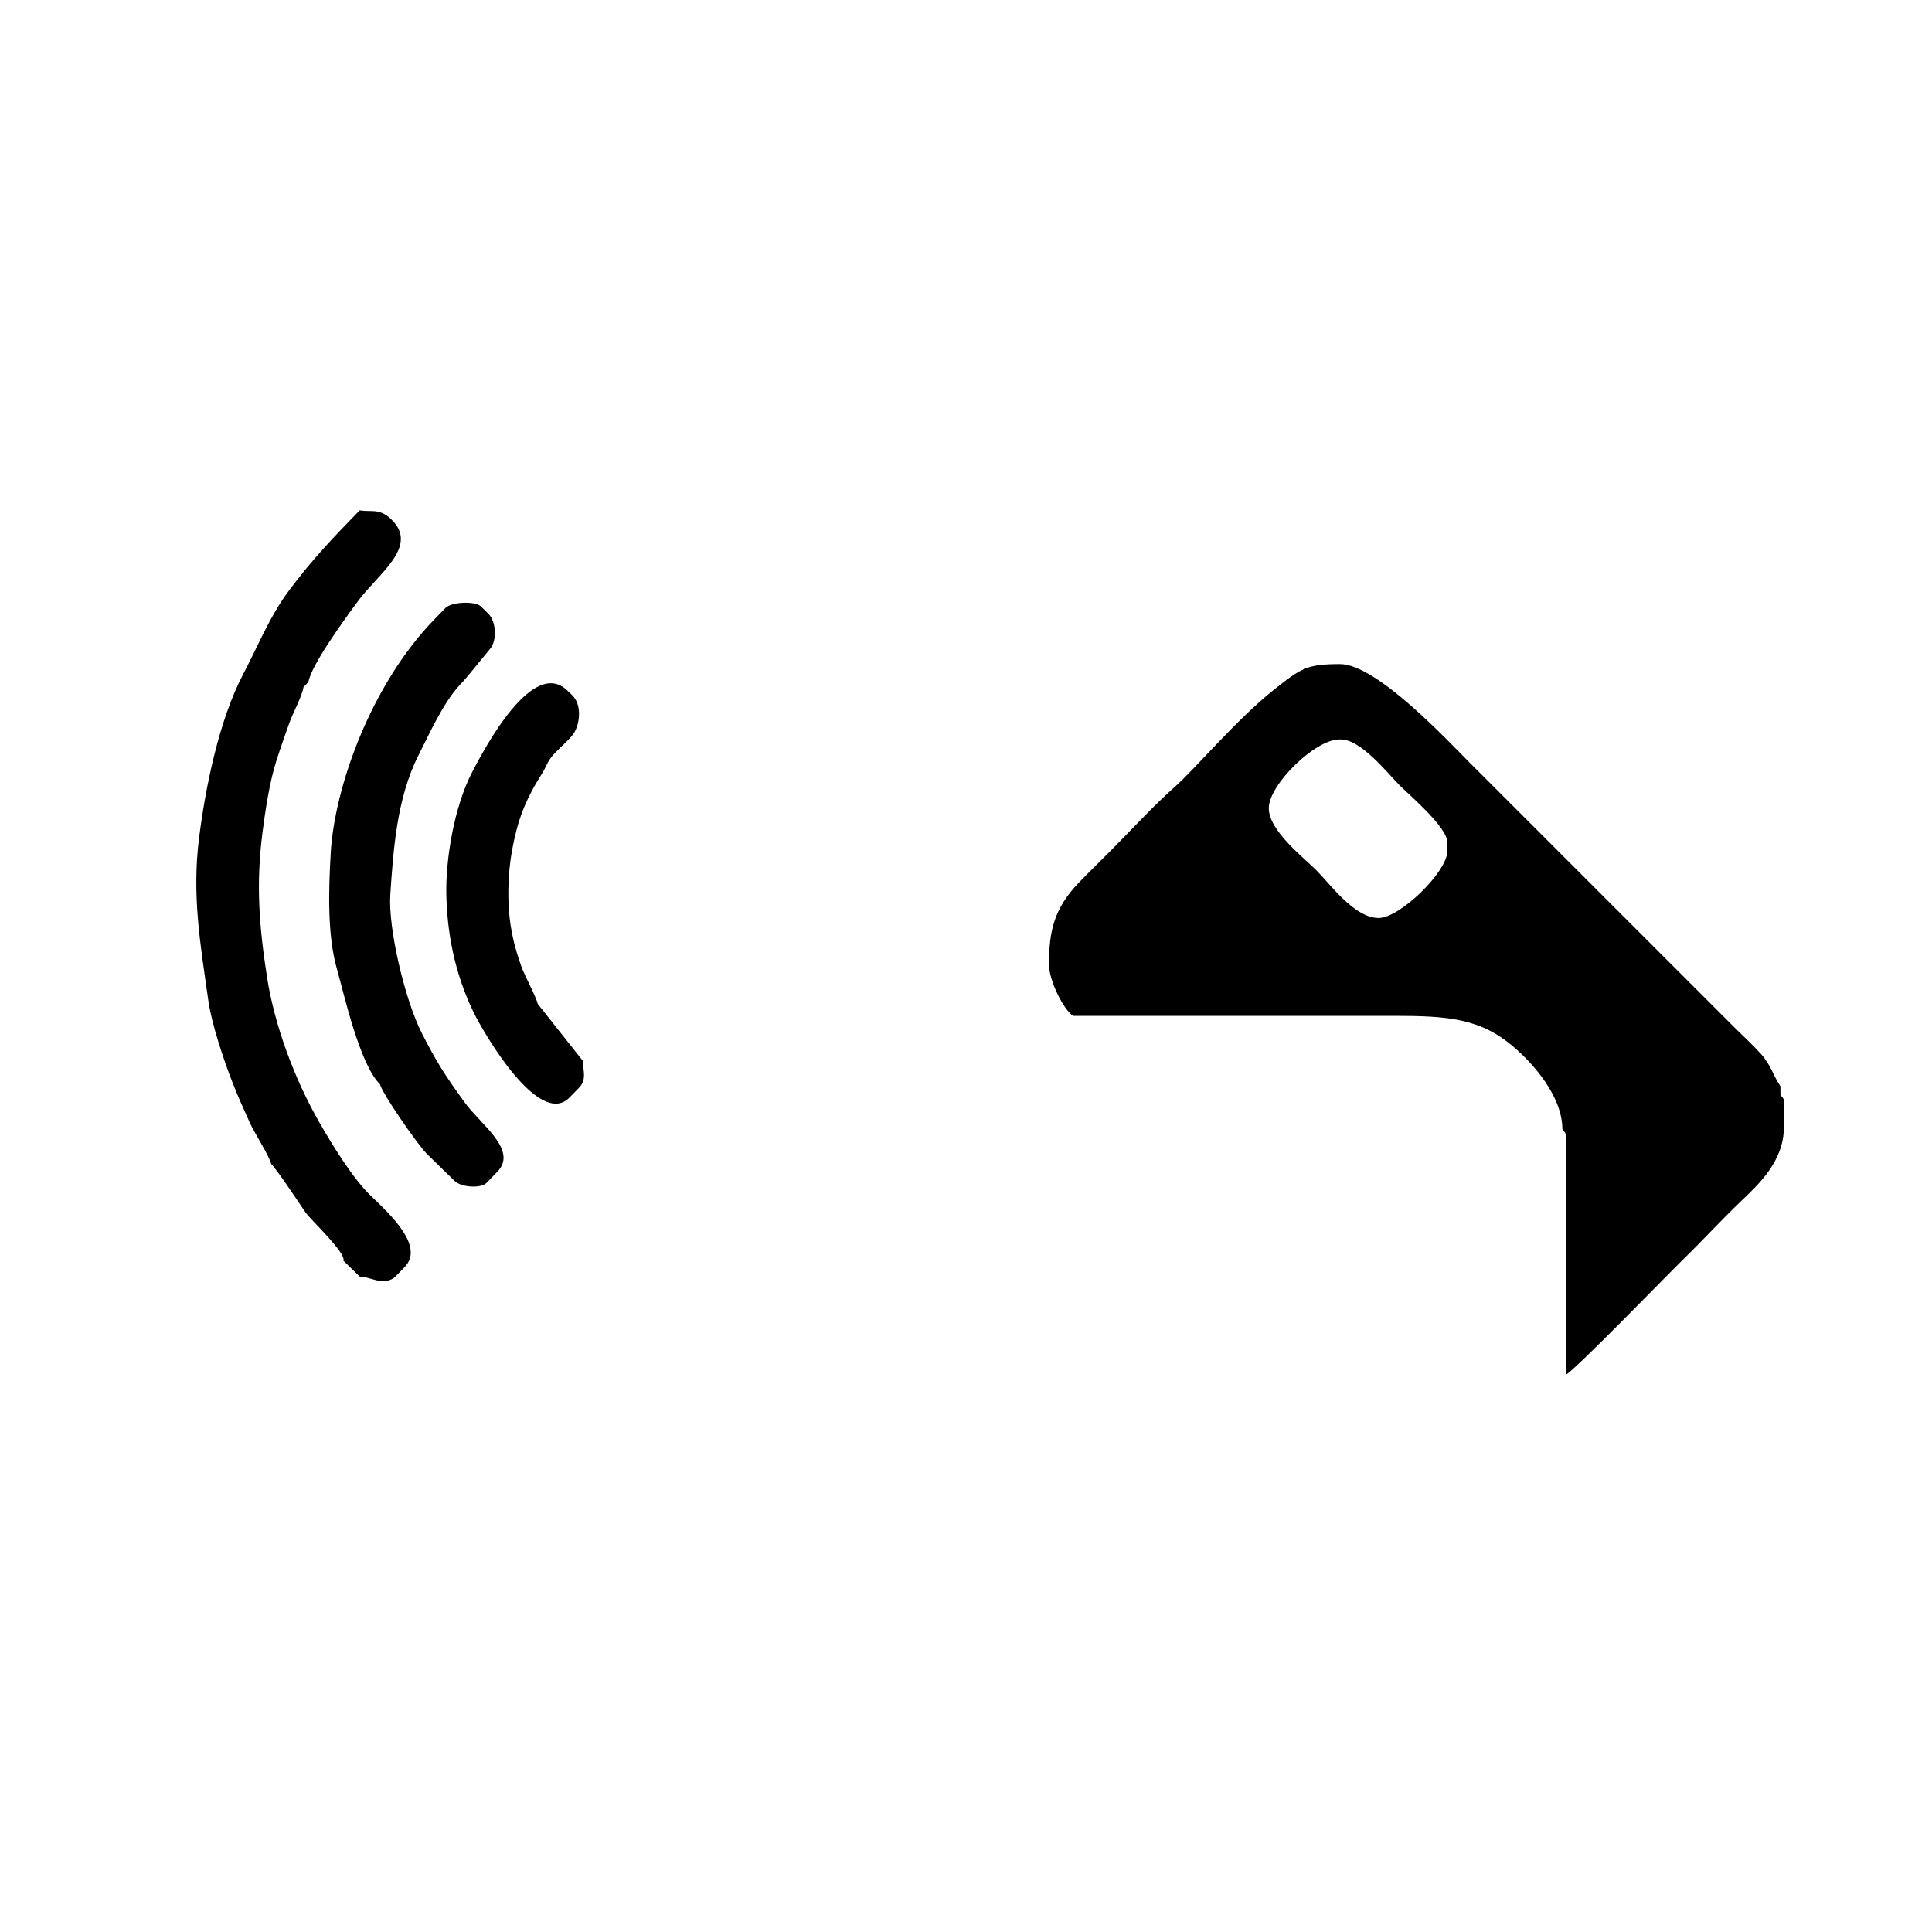 <?xml version="1.0" encoding="utf-8"?>
<!DOCTYPE svg PUBLIC "-//W3C//DTD SVG 1.1//EN" "http://www.w3.org/Graphics/SVG/1.1/DTD/svg11.dtd">
<svg version="1.1" xmlns="http://www.w3.org/2000/svg" xmlns:xlink="http://www.w3.org/1999/xlink" x="0px" y="0px" width="216px" height="216px" viewBox="0 0 216 216" enable-background="new 0 0 216 216" xml:space="preserve">
<path fill-rule="evenodd" clip-rule="evenodd" d="M63.677,122.698l1.076-1.106
	c0.936-0.96,0.346-2.156,0.434-2.958l-5.072-6.403c-0.168-0.793-1.462-3.143-1.837-4.209c-0.563-1.605-0.885-2.752-1.156-4.354
	c-0.436-2.603-0.37-5.921,0.128-8.606c0.586-3.162,1.363-5.485,3.401-8.655c0.356-0.553,0.533-1.28,1.243-2.067
	c0.608-0.671,1.652-1.538,2.157-2.216c0.832-1.108,1.009-3.342-0.051-4.37l-0.556-0.539c-3.872-3.764-9.255,6.401-10.685,9.167
	c-1.978,3.827-2.916,9.597-2.861,13.426c0.061,4.395,0.92,8.974,3.04,13.344C54.144,115.635,60.313,126.157,63.677,122.698
	L63.677,122.698z M42.484,121.222L42.484,121.222c0.204,0.956,4.197,6.774,5.302,7.845l3.046,2.967
	c0.761,0.74,2.954,0.838,3.554,0.224l1.212-1.249c2.354-2.422-1.841-5.273-3.631-7.735c-2.36-3.247-3.196-4.635-4.781-7.719
	c-1.925-3.742-3.802-11.786-3.55-15.52c0.332-4.899,0.708-10.799,3.164-15.617c1.086-2.128,2.755-5.894,4.626-7.853
	c0.912-0.952,2.244-2.692,3.359-4.008c0.826-0.977,0.677-3.105-0.202-3.958l-0.832-0.81c-0.625-0.606-3.268-0.517-3.959,0.193
	l-1.211,1.247c-7.139,7.341-11.186,18.833-11.604,26.117c-0.224,3.912-0.421,9.11,0.688,12.968
	C38.429,110.979,40.187,118.987,42.484,121.222L42.484,121.222z M38.391,140.948L38.391,140.948l1.938,1.884
	c0.7-0.338,2.608,1.2,3.959-0.191l0.942-0.968c2.248-2.312-1.501-5.803-3.798-8.009c-2.057-1.973-4.433-5.928-5.69-8.113
	c-2.901-5.029-5.07-11.104-5.866-16.172c-0.903-5.756-1.27-10.488-0.537-16.248c0.307-2.419,0.792-5.682,1.561-8.079
	c0.482-1.509,0.887-2.643,1.41-4.12c0.462-1.31,1.41-2.944,1.625-4.12l0.54-0.553c0.356-1.941,3.938-6.883,5.581-9.094
	c2.246-3.031,6.805-6.075,3.725-9.07c-1.381-1.343-2.269-0.804-3.566-1.042c-3.151,3.243-5.3,5.491-7.922,8.991
	c-2.148,2.871-3.526,6.342-5.052,9.225c-2.808,5.298-4.299,13.006-4.979,18.374c-0.822,6.486,0.136,11.896,1.042,18.288
	c0.362,2.55,1.728,6.639,2.698,9.113c0.608,1.558,1.211,2.885,1.929,4.479c0.525,1.172,2.202,3.743,2.387,4.614
	c0.675,0.655,3.062,4.276,3.837,5.408C34.691,136.338,38.738,140.098,38.391,140.948L38.391,140.948z M117.278,107.816
	L117.278,107.816c0,1.815,1.604,5.028,2.689,5.76c11.198,0,22.396,0,33.595,0c6.392,0,10.559-0.167,14.399,2.49
	c2.56,1.766,6.714,6.07,6.714,10.176c0.229,0.347,0.383,0.338,0.383,0.77v26.681c0.716-0.191,11.536-11.345,13.074-12.842
	c2.205-2.141,4.309-4.452,6.506-6.547c1.961-1.872,4.798-4.484,4.798-8.252v-2.881c0-0.432-0.151-0.424-0.383-0.766v-0.96
	c-0.862-1.286-1.018-2.307-2.165-3.597c-0.924-1.038-1.973-1.982-2.97-2.979c-2.03-2.031-3.923-3.919-5.953-5.949
	c-3.979-3.981-7.821-7.825-11.805-11.806c-3.979-3.982-7.82-7.823-11.804-11.804c-2.552-2.552-10.449-11.062-14.535-11.062
	c-3.747,0-4.365,0.456-7.49,2.944c-4.073,3.25-8.814,8.867-10.95,10.749c-2.376,2.087-4.952,4.909-7.215,7.182
	c-1.191,1.202-2.359,2.319-3.548,3.556C117.856,101.556,117.278,104.075,117.278,107.816L117.278,107.816z M141.852,90.35
	L141.852,90.35c0,2.521,3.833,5.463,5.326,6.956c1.563,1.564,4.252,5.329,6.958,5.329c2.376,0,7.679-5.164,7.679-7.487v-0.96
	c0-1.701-4.163-5.217-5.327-6.38c-1.375-1.375-4.309-5.135-6.575-5.135h-0.188C147.023,82.671,141.852,87.742,141.852,90.35
	L141.852,90.35z"/>
</svg>
